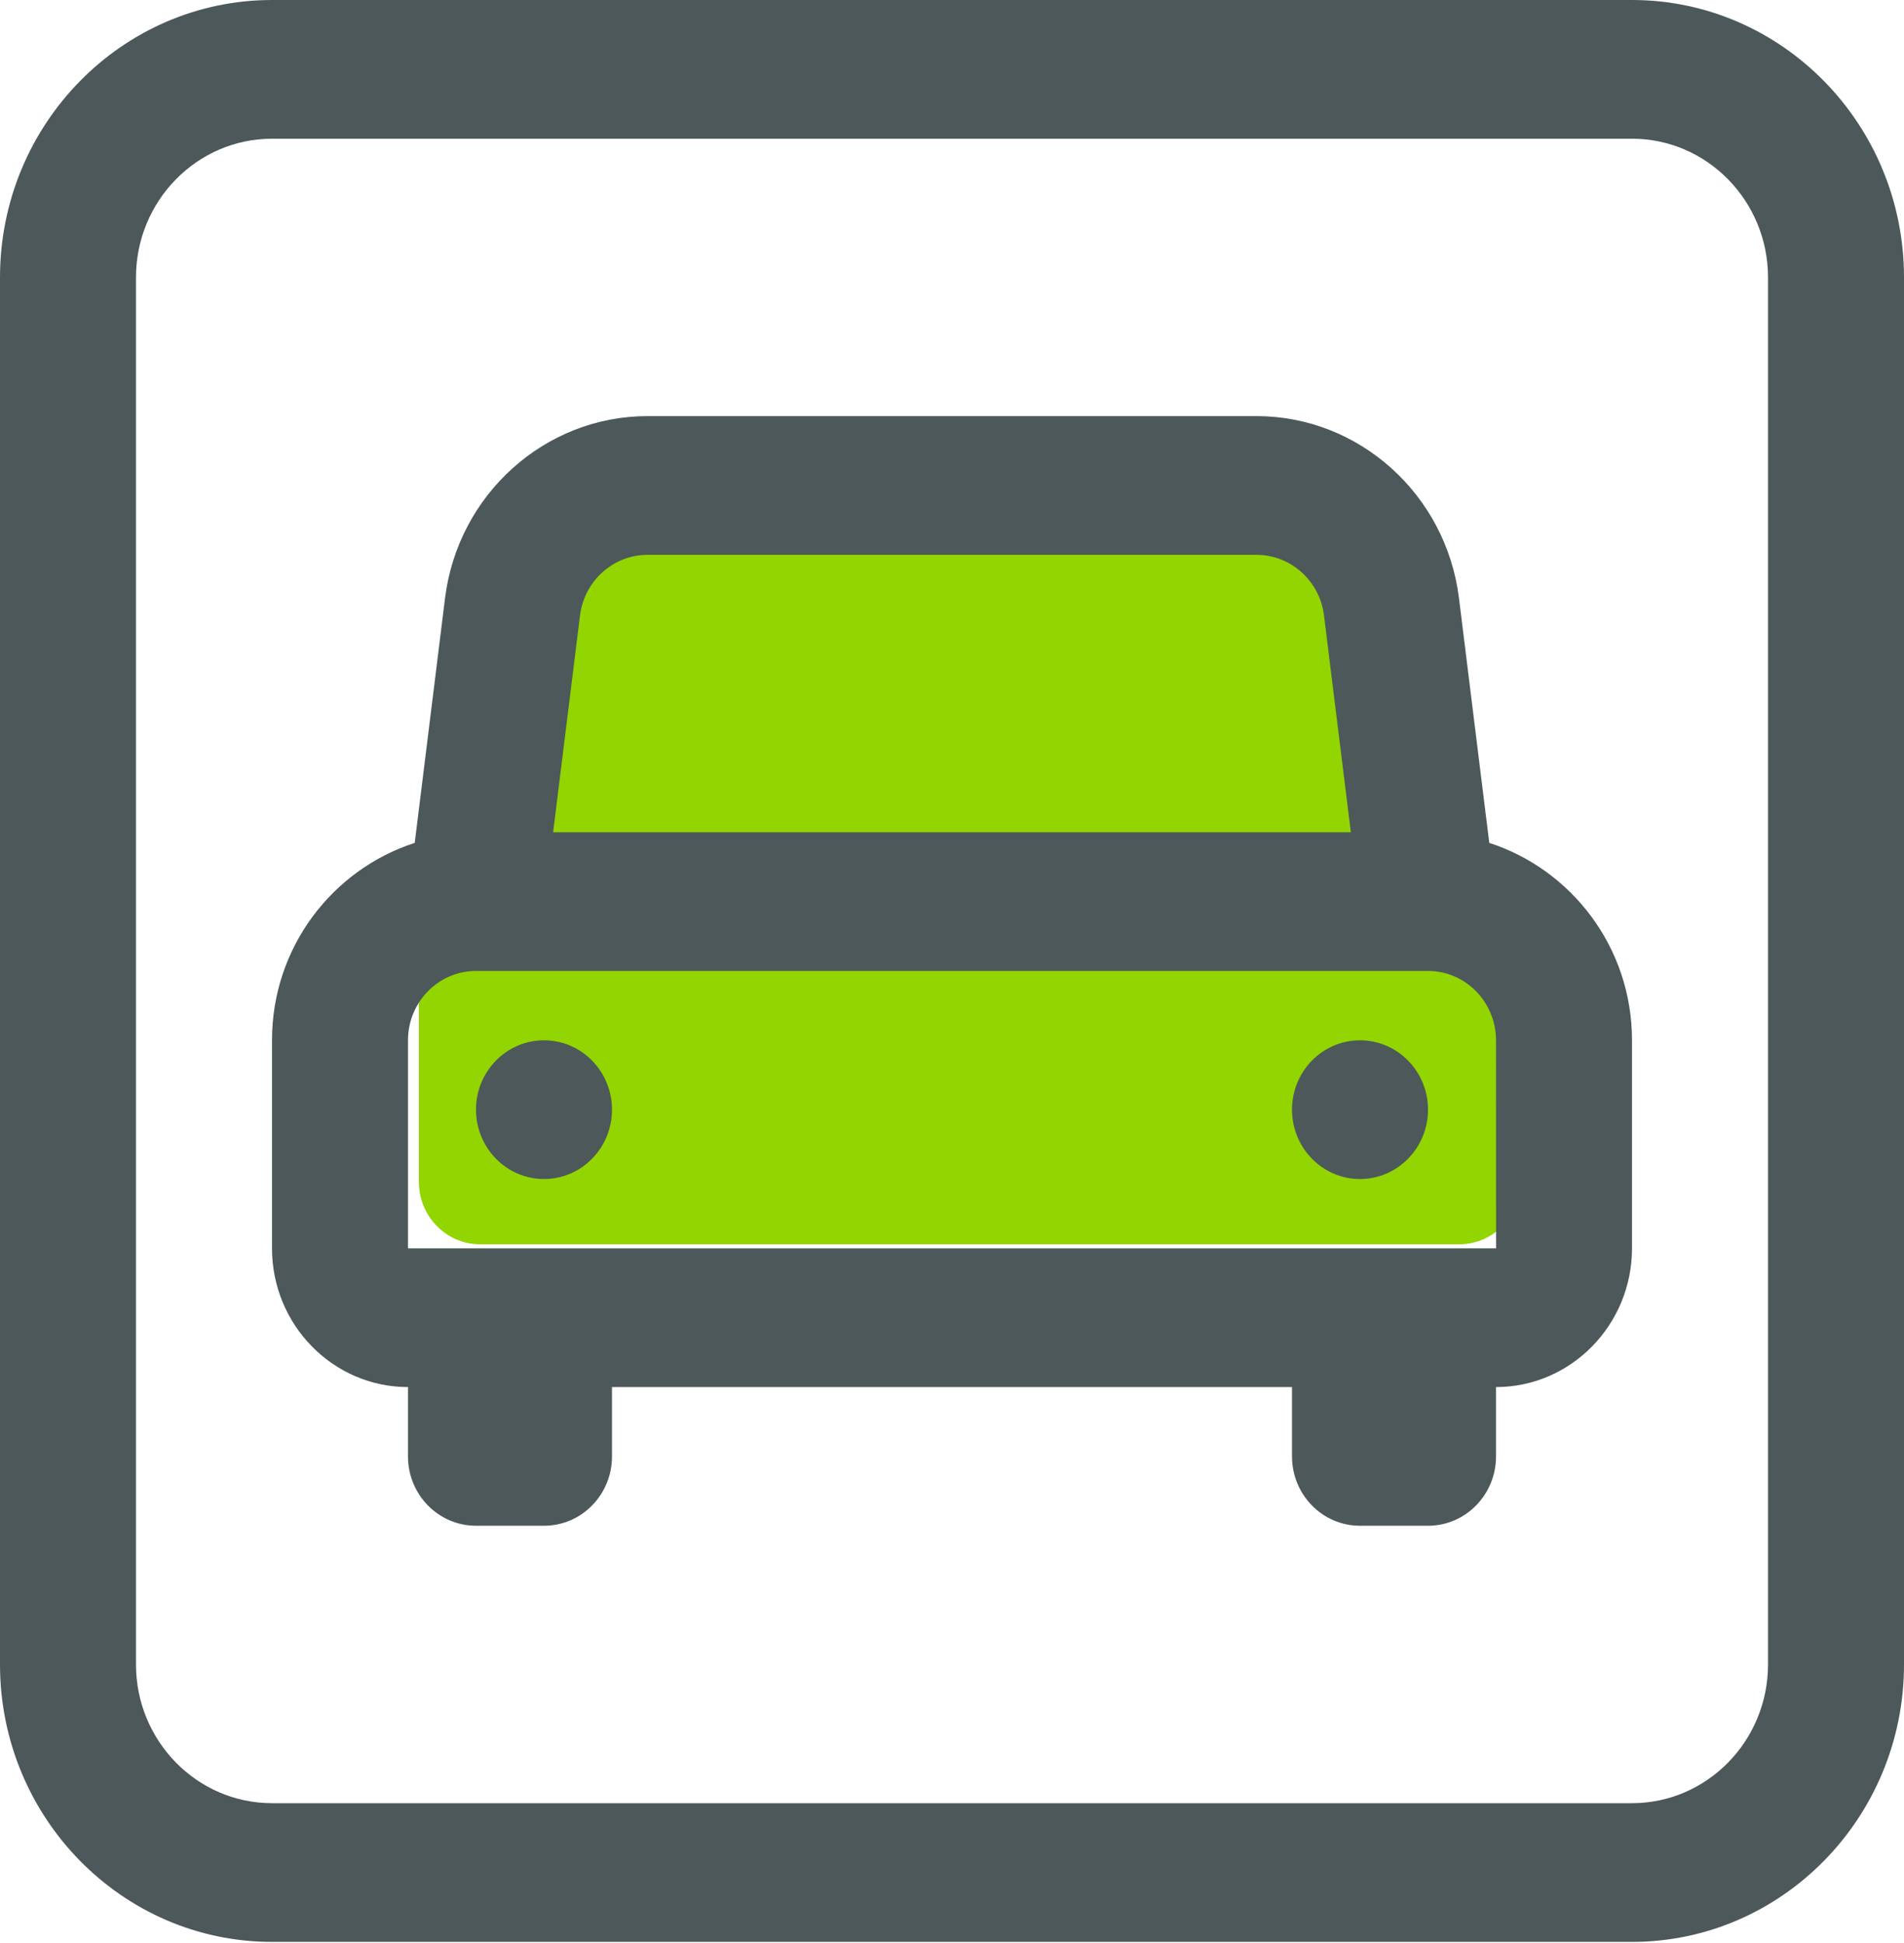 <svg width="50" height="51" viewBox="0 0 50 51" fill="none" xmlns="http://www.w3.org/2000/svg">
<path fill-rule="evenodd" clip-rule="evenodd" d="M36.714 22.83L35.851 15.866C35.648 14.228 34.282 13 32.662 13H18.267C16.647 13 15.281 14.228 15.078 15.866L14.214 22.83C12.439 22.83 11 24.297 11 26.107V31.022C11 31.927 11.72 32.66 12.607 32.66H38.321C39.209 32.66 39.929 31.927 39.929 31.022V26.107C39.929 24.297 38.489 22.83 36.714 22.83Z" fill="#93D500"/>
<path d="M42.857 0H7.143C3.204 0 0 3.266 0 7.282V43.689C0 47.705 3.204 50.971 7.143 50.971H42.857C46.796 50.971 50 47.705 50 43.689V7.282C50 3.266 46.796 0 42.857 0ZM46.429 43.689C46.429 45.696 44.827 47.33 42.857 47.33H7.143C5.173 47.33 3.571 45.696 3.571 43.689V7.282C3.571 5.275 5.173 3.641 7.143 3.641H42.857C44.827 3.641 46.429 5.275 46.429 7.282V43.689ZM39.109 22.124L38.313 15.697C37.974 12.976 35.689 10.922 32.997 10.922H17.003C14.311 10.922 12.026 12.976 11.687 15.699L10.891 22.124C8.726 22.825 7.143 24.869 7.143 27.306V32.767C7.143 34.774 8.745 36.408 10.714 36.408V38.228C10.714 39.234 11.514 40.048 12.5 40.048H14.286C15.272 40.048 16.071 39.234 16.071 38.228V36.408H33.929V38.228C33.929 39.234 34.728 40.048 35.714 40.048H37.5C38.486 40.048 39.286 39.234 39.286 38.228V36.408C41.255 36.408 42.857 34.774 42.857 32.767V27.306C42.857 24.87 41.274 22.826 39.109 22.124ZM17.003 14.563H32.997C33.895 14.563 34.657 15.248 34.769 16.154L35.474 21.845H14.525L15.231 16.156C15.343 15.248 16.105 14.563 17.003 14.563ZM10.714 32.767V27.306C10.714 26.301 11.515 25.485 12.5 25.485H37.5C38.484 25.485 39.286 26.301 39.286 27.306L39.288 32.767H10.714ZM16.071 29.126C16.071 30.131 15.272 30.947 14.286 30.947C13.3 30.947 12.5 30.131 12.5 29.126C12.5 28.121 13.3 27.306 14.286 27.306C15.272 27.306 16.071 28.121 16.071 29.126ZM37.5 29.126C37.5 30.131 36.7 30.947 35.714 30.947C34.728 30.947 33.929 30.131 33.929 29.126C33.929 28.121 34.728 27.306 35.714 27.306C36.7 27.306 37.5 28.121 37.5 29.126Z" fill="#4D585A"/>
</svg>
